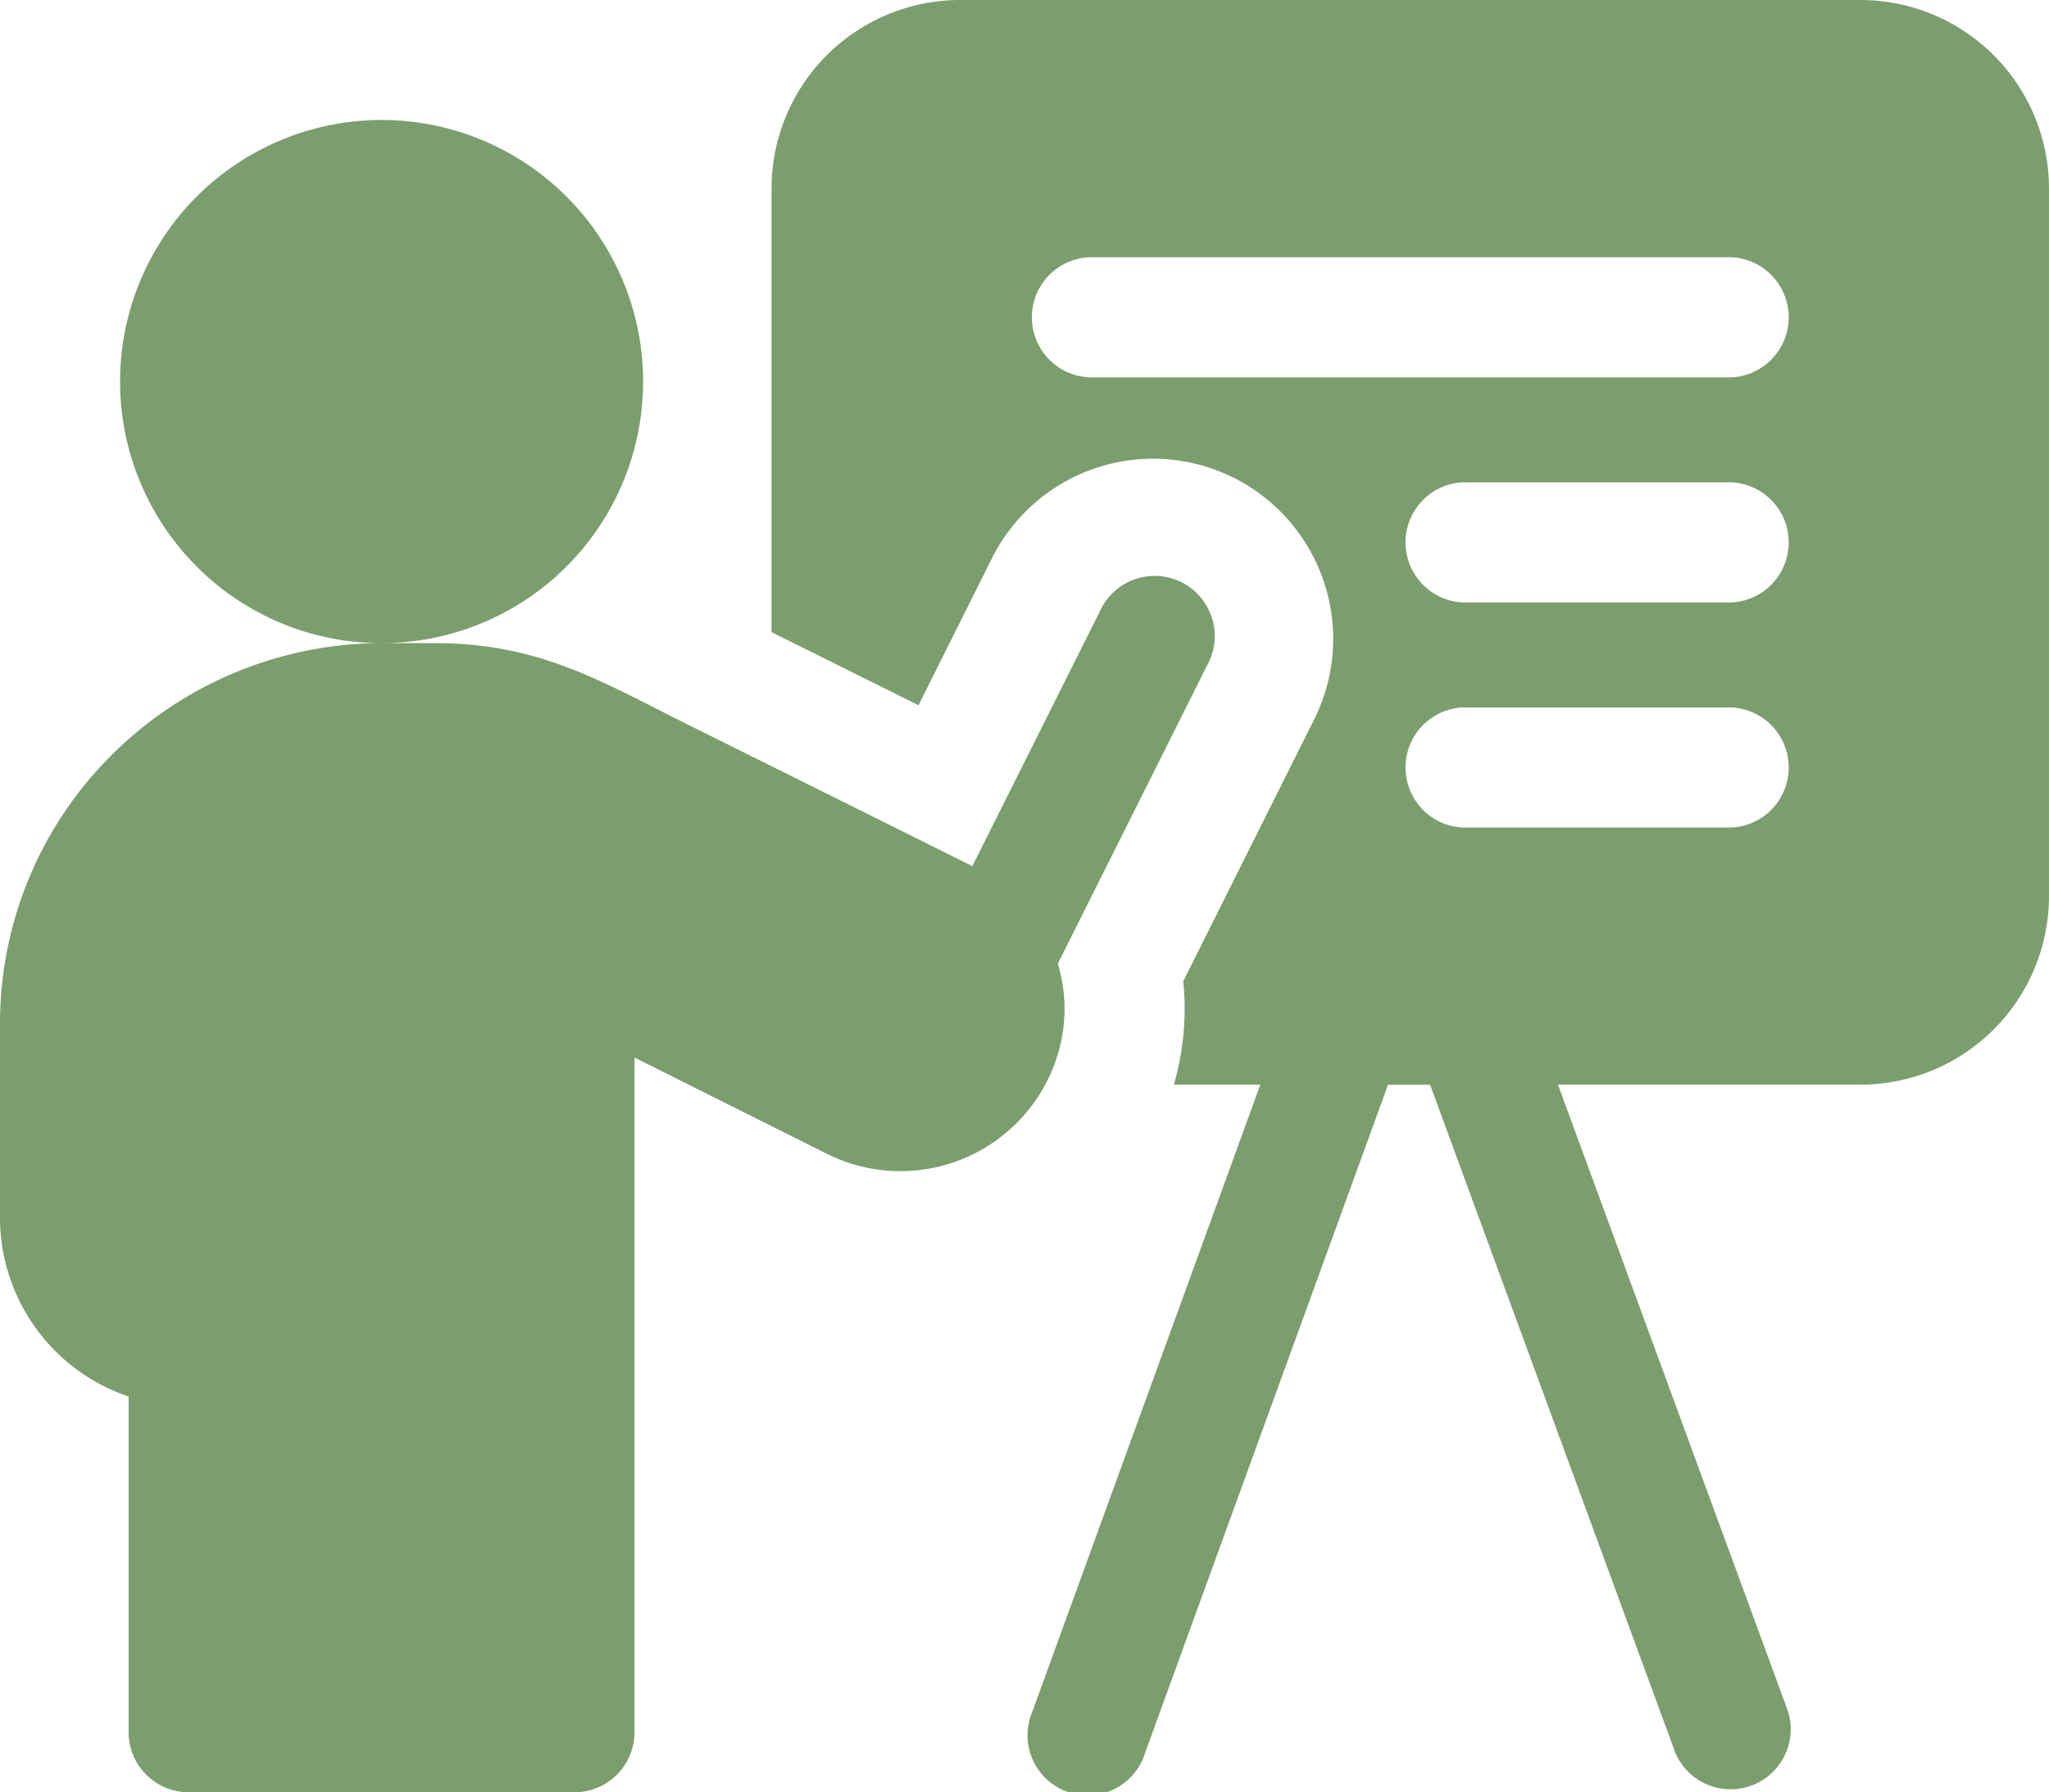 <svg xmlns="http://www.w3.org/2000/svg" width="85.215" height="74.52" viewBox="0 0 85.215 74.52">
  <g id="Group_8996" data-name="Group 8996" transform="translate(17143 8695.447)">
    <path id="Path_3422" data-name="Path 3422" d="M238.084,0H200.645A7.844,7.844,0,0,0,192.8,7.844V26.285l6.113,3.039,3.054-6.11a7.49,7.49,0,1,1,13.4,6.7L209.923,40.8a11.372,11.372,0,0,1-.39,4.3h3.594L203.647,71.17a2.5,2.5,0,1,0,4.692,1.706l10.1-27.772h1.75l10.2,27.78a2.5,2.5,0,0,0,4.687-1.721L225.507,45.1h12.576a7.844,7.844,0,0,0,7.844-7.844V7.844A7.844,7.844,0,0,0,238.084,0Zm-5.349,34.409h-11.2a2.5,2.5,0,0,1,0-4.993h11.2a2.5,2.5,0,0,1,0,4.993Zm0-9.36h-11.2a2.5,2.5,0,0,1,0-4.993h11.2a2.5,2.5,0,0,1,0,4.993Zm0-9.359h-26.74a2.5,2.5,0,0,1,0-4.993h26.74a2.5,2.5,0,0,1,0,4.993Zm0,0" transform="translate(-17303.713 -8695.447)" fill="#7c9e6e"/>
    <path id="Path_3423" data-name="Path 3423" d="M43.927,69.04a6.455,6.455,0,0,0,.067-3.963l6.2-12.39a2.5,2.5,0,1,0-4.466-2.233L40.439,61.021c-3.158-1.573-7.957-3.959-11.823-5.881-3.6-1.789-6.163-3.392-10.543-3.392H15.868a10.876,10.876,0,1,0-7.918-3.422,10.847,10.847,0,0,0,7.918,3.422A15.947,15.947,0,0,0,4.651,56.393,15.741,15.741,0,0,0,0,67.615v8.022a7.858,7.858,0,0,0,5.348,7.438V97.03a2.5,2.5,0,0,0,2.5,2.5H23.889a2.5,2.5,0,0,0,2.5-2.5V68.979l7.993,4a6.839,6.839,0,0,0,9.538-3.906l.01-.029Zm0,0" transform="translate(-17143 -8720.454)" fill="#7c9e6e"/>
  </g>
</svg>
